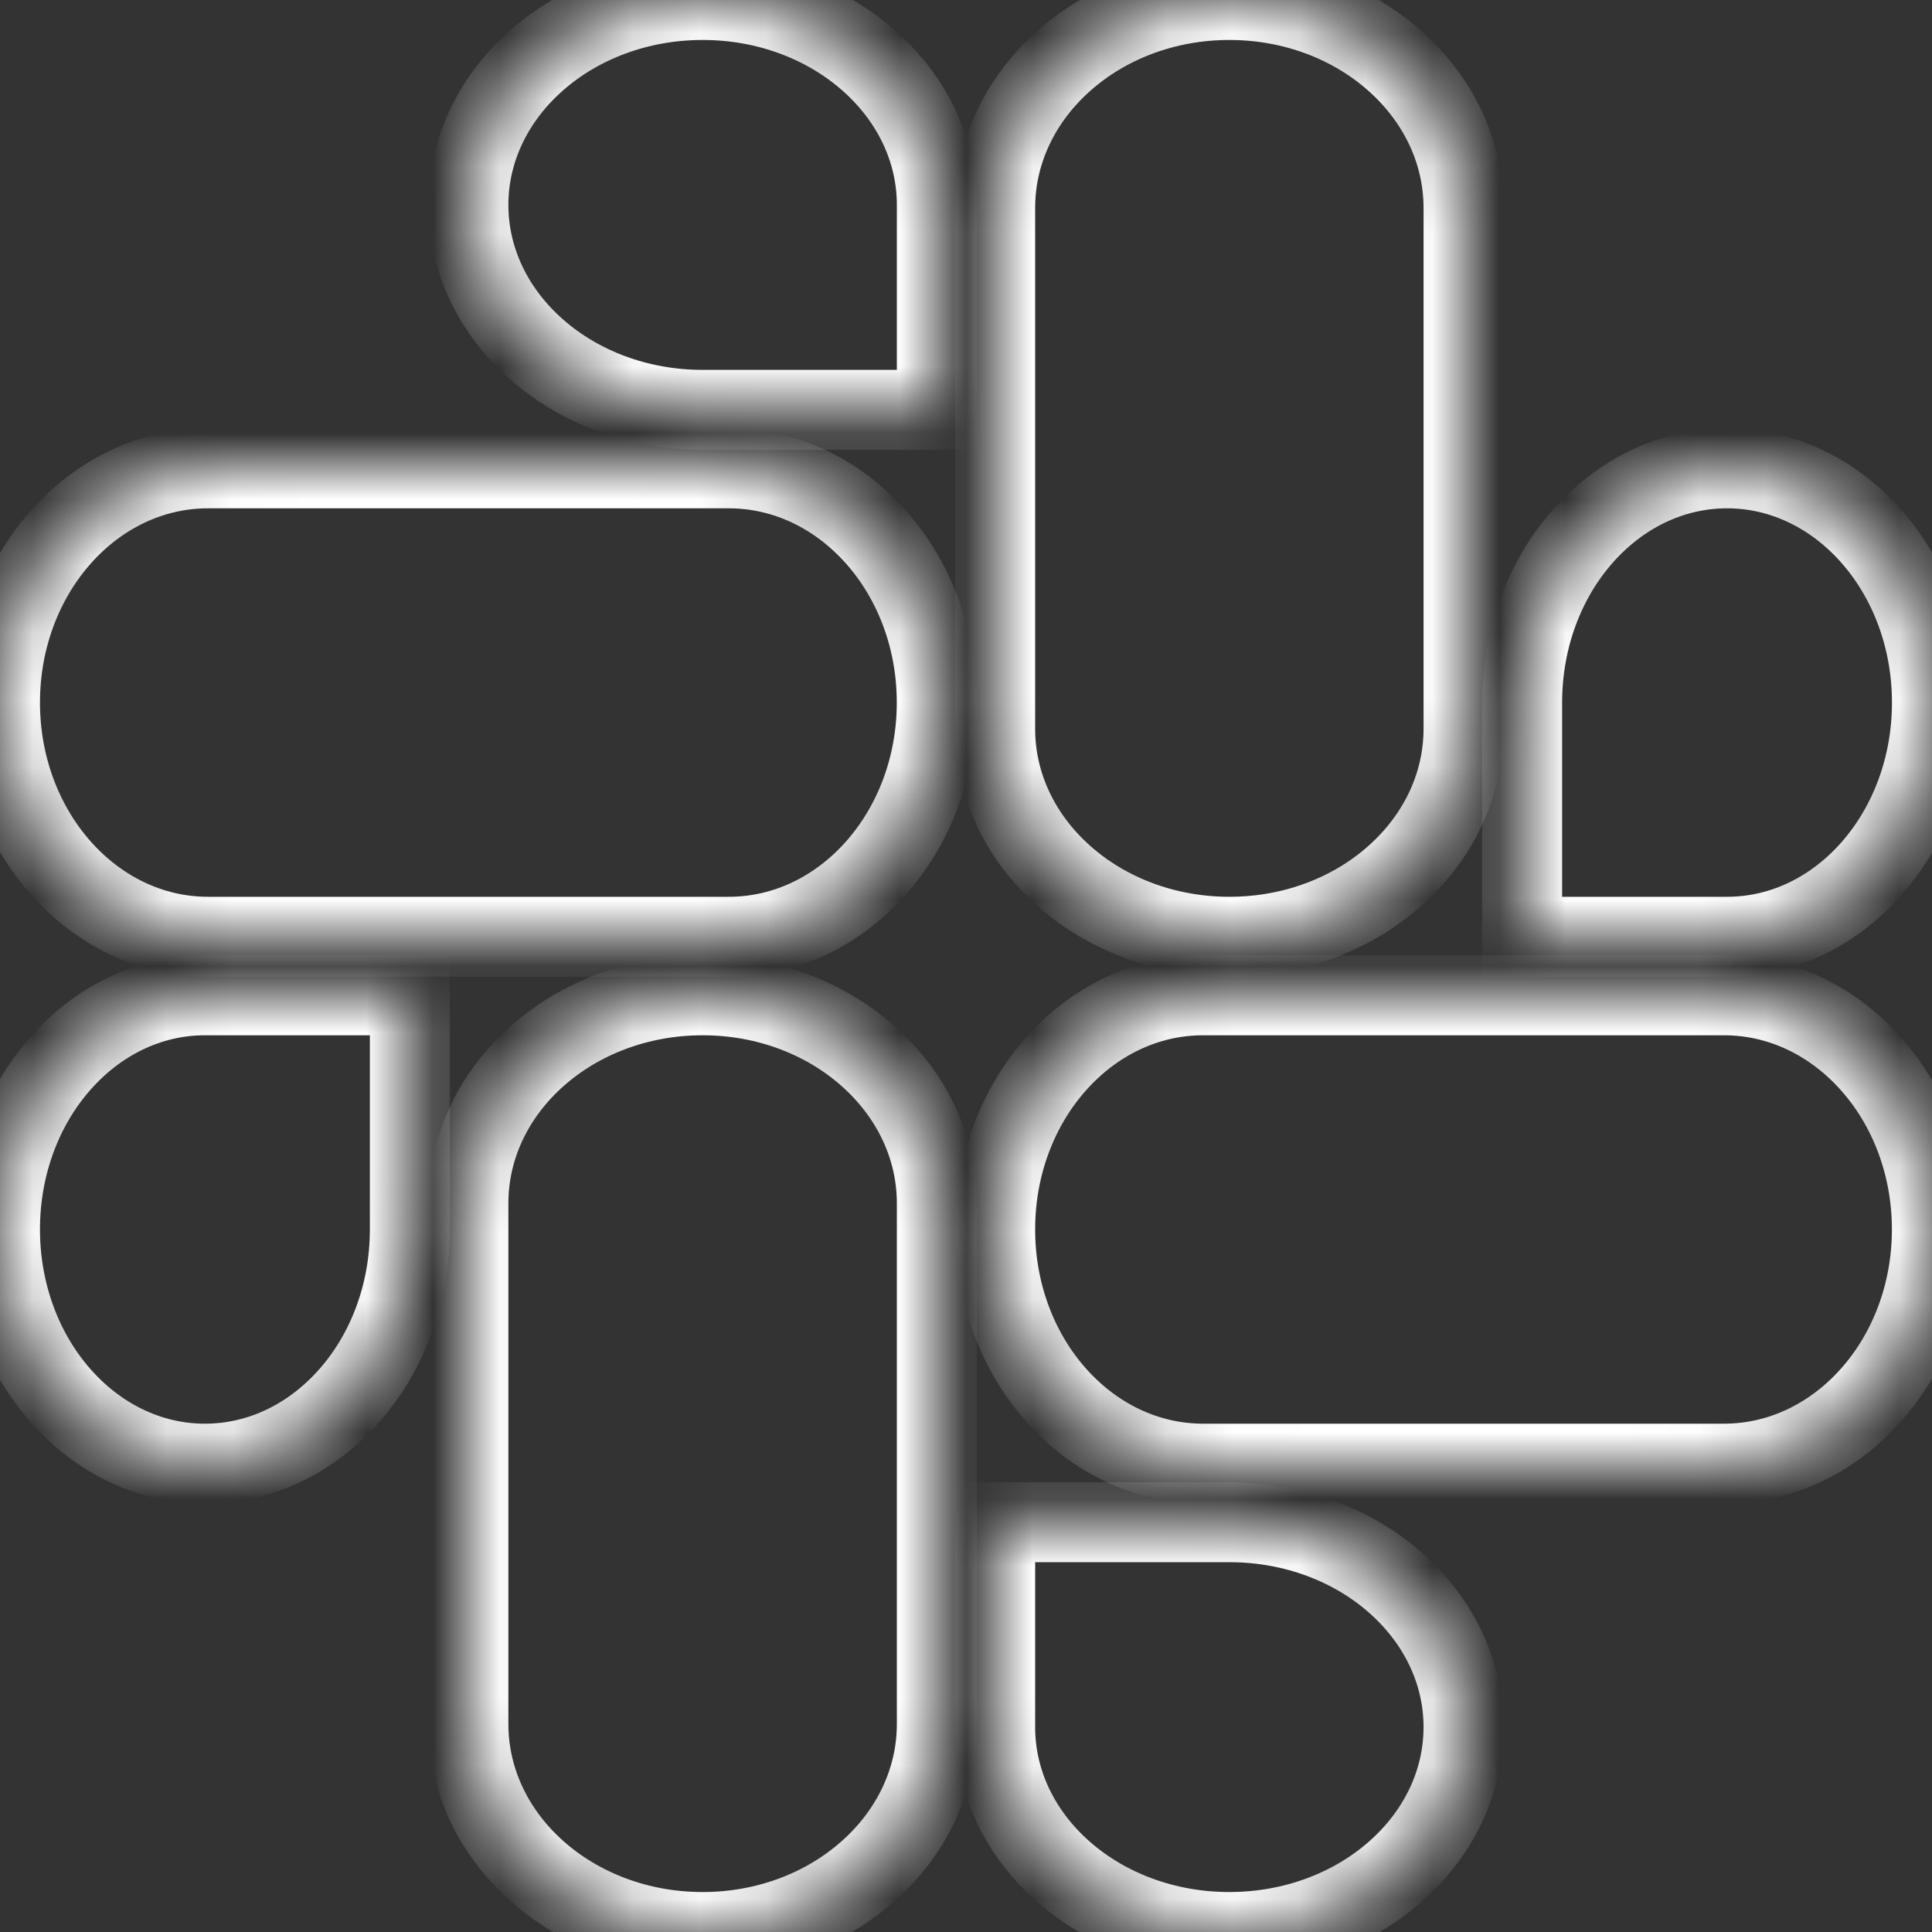 <svg width="29" height="29" viewBox="0 0 29 29" fill="none" xmlns="http://www.w3.org/2000/svg">
<rect x="0" y="0" width="29" height="29" fill="#333333" stroke="none"/>
<mask id="path-1-inside-1_2187_617" fill="white">
<path d="M6.152 18.458C6.15 20.399 4.772 21.971 3.073 21.97C1.375 21.968 -0.001 20.393 8.57792e-07 18.451C0.001 16.511 1.378 14.94 3.076 14.94H6.152V18.457V18.458Z"/>
</mask>
<path d="M6.152 18.458C6.15 20.399 4.772 21.971 3.073 21.97C1.375 21.968 -0.001 20.393 8.57792e-07 18.451C0.001 16.511 1.378 14.94 3.076 14.94H6.152V18.457V18.458Z" stroke="white" stroke-width="1.2" mask="url(#path-1-inside-1_2187_617)"/>
<mask id="path-2-inside-2_2187_617" fill="white">
<path d="M7.031 18.06C7.032 16.336 8.606 14.939 10.548 14.94C12.488 14.94 14.061 16.337 14.062 18.06V25.877C14.062 27.601 12.489 29 10.548 29C8.606 29.001 7.032 27.604 7.031 25.88V18.06V18.06Z"/>
</mask>
<path d="M7.031 18.06C7.032 16.336 8.606 14.939 10.548 14.94C12.488 14.94 14.061 16.337 14.062 18.06V25.877C14.062 27.601 12.489 29 10.548 29C8.606 29.001 7.032 27.604 7.031 25.88V18.06V18.06Z" stroke="white" stroke-width="1.2" mask="url(#path-2-inside-2_2187_617)"/>
<mask id="path-3-inside-3_2187_617" fill="white">
<path d="M10.543 6.152C8.602 6.15 7.03 4.772 7.031 3.073C7.033 1.375 8.608 -0.001 10.549 8.57792e-07C12.49 0.001 14.062 1.378 14.062 3.076V6.152H10.543Z"/>
</mask>
<path d="M10.543 6.152C8.602 6.15 7.03 4.772 7.031 3.073C7.033 1.375 8.608 -0.001 10.549 8.57792e-07C12.49 0.001 14.062 1.378 14.062 3.076V6.152H10.543Z" stroke="white" stroke-width="1.2" mask="url(#path-3-inside-3_2187_617)"/>
<mask id="path-4-inside-4_2187_617" fill="white">
<path d="M10.94 7.03C12.664 7.031 14.062 8.605 14.061 10.547C14.06 12.487 12.663 14.06 10.94 14.061H3.121C1.397 14.06 -0.001 12.485 3.86873e-07 10.544C0.001 8.604 1.397 7.031 3.121 7.03H10.939H10.94Z"/>
</mask>
<path d="M10.94 7.03C12.664 7.031 14.062 8.605 14.061 10.547C14.06 12.487 12.663 14.06 10.94 14.061H3.121C1.397 14.06 -0.001 12.485 3.86873e-07 10.544C0.001 8.604 1.397 7.031 3.121 7.03H10.939H10.94Z" stroke="white" stroke-width="1.2" mask="url(#path-4-inside-4_2187_617)"/>
<mask id="path-5-inside-5_2187_617" fill="white">
<path d="M22.848 10.543C22.849 8.601 24.227 7.029 25.926 7.03C27.625 7.032 29 8.607 28.999 10.548C28.998 12.489 27.621 14.061 25.923 14.061H22.848V10.543Z"/>
</mask>
<path d="M22.848 10.543C22.849 8.601 24.227 7.029 25.926 7.03C27.625 7.032 29 8.607 28.999 10.548C28.998 12.489 27.621 14.061 25.923 14.061H22.848V10.543Z" stroke="white" stroke-width="1.2" mask="url(#path-5-inside-5_2187_617)"/>
<mask id="path-6-inside-6_2187_617" fill="white">
<path d="M21.968 10.94C21.967 12.664 20.393 14.062 18.451 14.061C16.511 14.06 14.938 12.663 14.938 10.94V3.123C14.937 1.399 16.51 0.001 18.451 3.86803e-07C20.393 -0.001 21.967 1.396 21.968 3.12V10.94Z"/>
</mask>
<path d="M21.968 10.94C21.967 12.664 20.393 14.062 18.451 14.061C16.511 14.06 14.938 12.663 14.938 10.94V3.123C14.937 1.399 16.51 0.001 18.451 3.86803e-07C20.393 -0.001 21.967 1.396 21.968 3.12V10.94Z" stroke="white" stroke-width="1.2" mask="url(#path-6-inside-6_2187_617)"/>
<mask id="path-7-inside-7_2187_617" fill="white">
<path d="M18.456 22.849C20.397 22.85 21.969 24.228 21.968 25.927C21.966 27.626 20.391 29.001 18.45 29C16.509 28.999 14.938 27.622 14.938 25.924V22.849H18.456Z"/>
</mask>
<path d="M18.456 22.849C20.397 22.85 21.969 24.228 21.968 25.927C21.966 27.626 20.391 29.001 18.45 29C16.509 28.999 14.938 27.622 14.938 25.924V22.849H18.456Z" stroke="white" stroke-width="1.2" mask="url(#path-7-inside-7_2187_617)"/>
<mask id="path-8-inside-8_2187_617" fill="white">
<path d="M18.058 21.97C16.334 21.969 14.937 20.395 14.938 18.453C14.938 16.513 16.335 14.94 18.058 14.94H25.875C27.599 14.938 28.998 16.512 28.998 18.453C28.999 20.395 27.602 21.969 25.878 21.97H18.058H18.058Z"/>
</mask>
<path d="M18.058 21.97C16.334 21.969 14.937 20.395 14.938 18.453C14.938 16.513 16.335 14.94 18.058 14.94H25.875C27.599 14.938 28.998 16.512 28.998 18.453C28.999 20.395 27.602 21.969 25.878 21.97H18.058H18.058Z" stroke="white" stroke-width="1.2" mask="url(#path-8-inside-8_2187_617)"/>
</svg>
